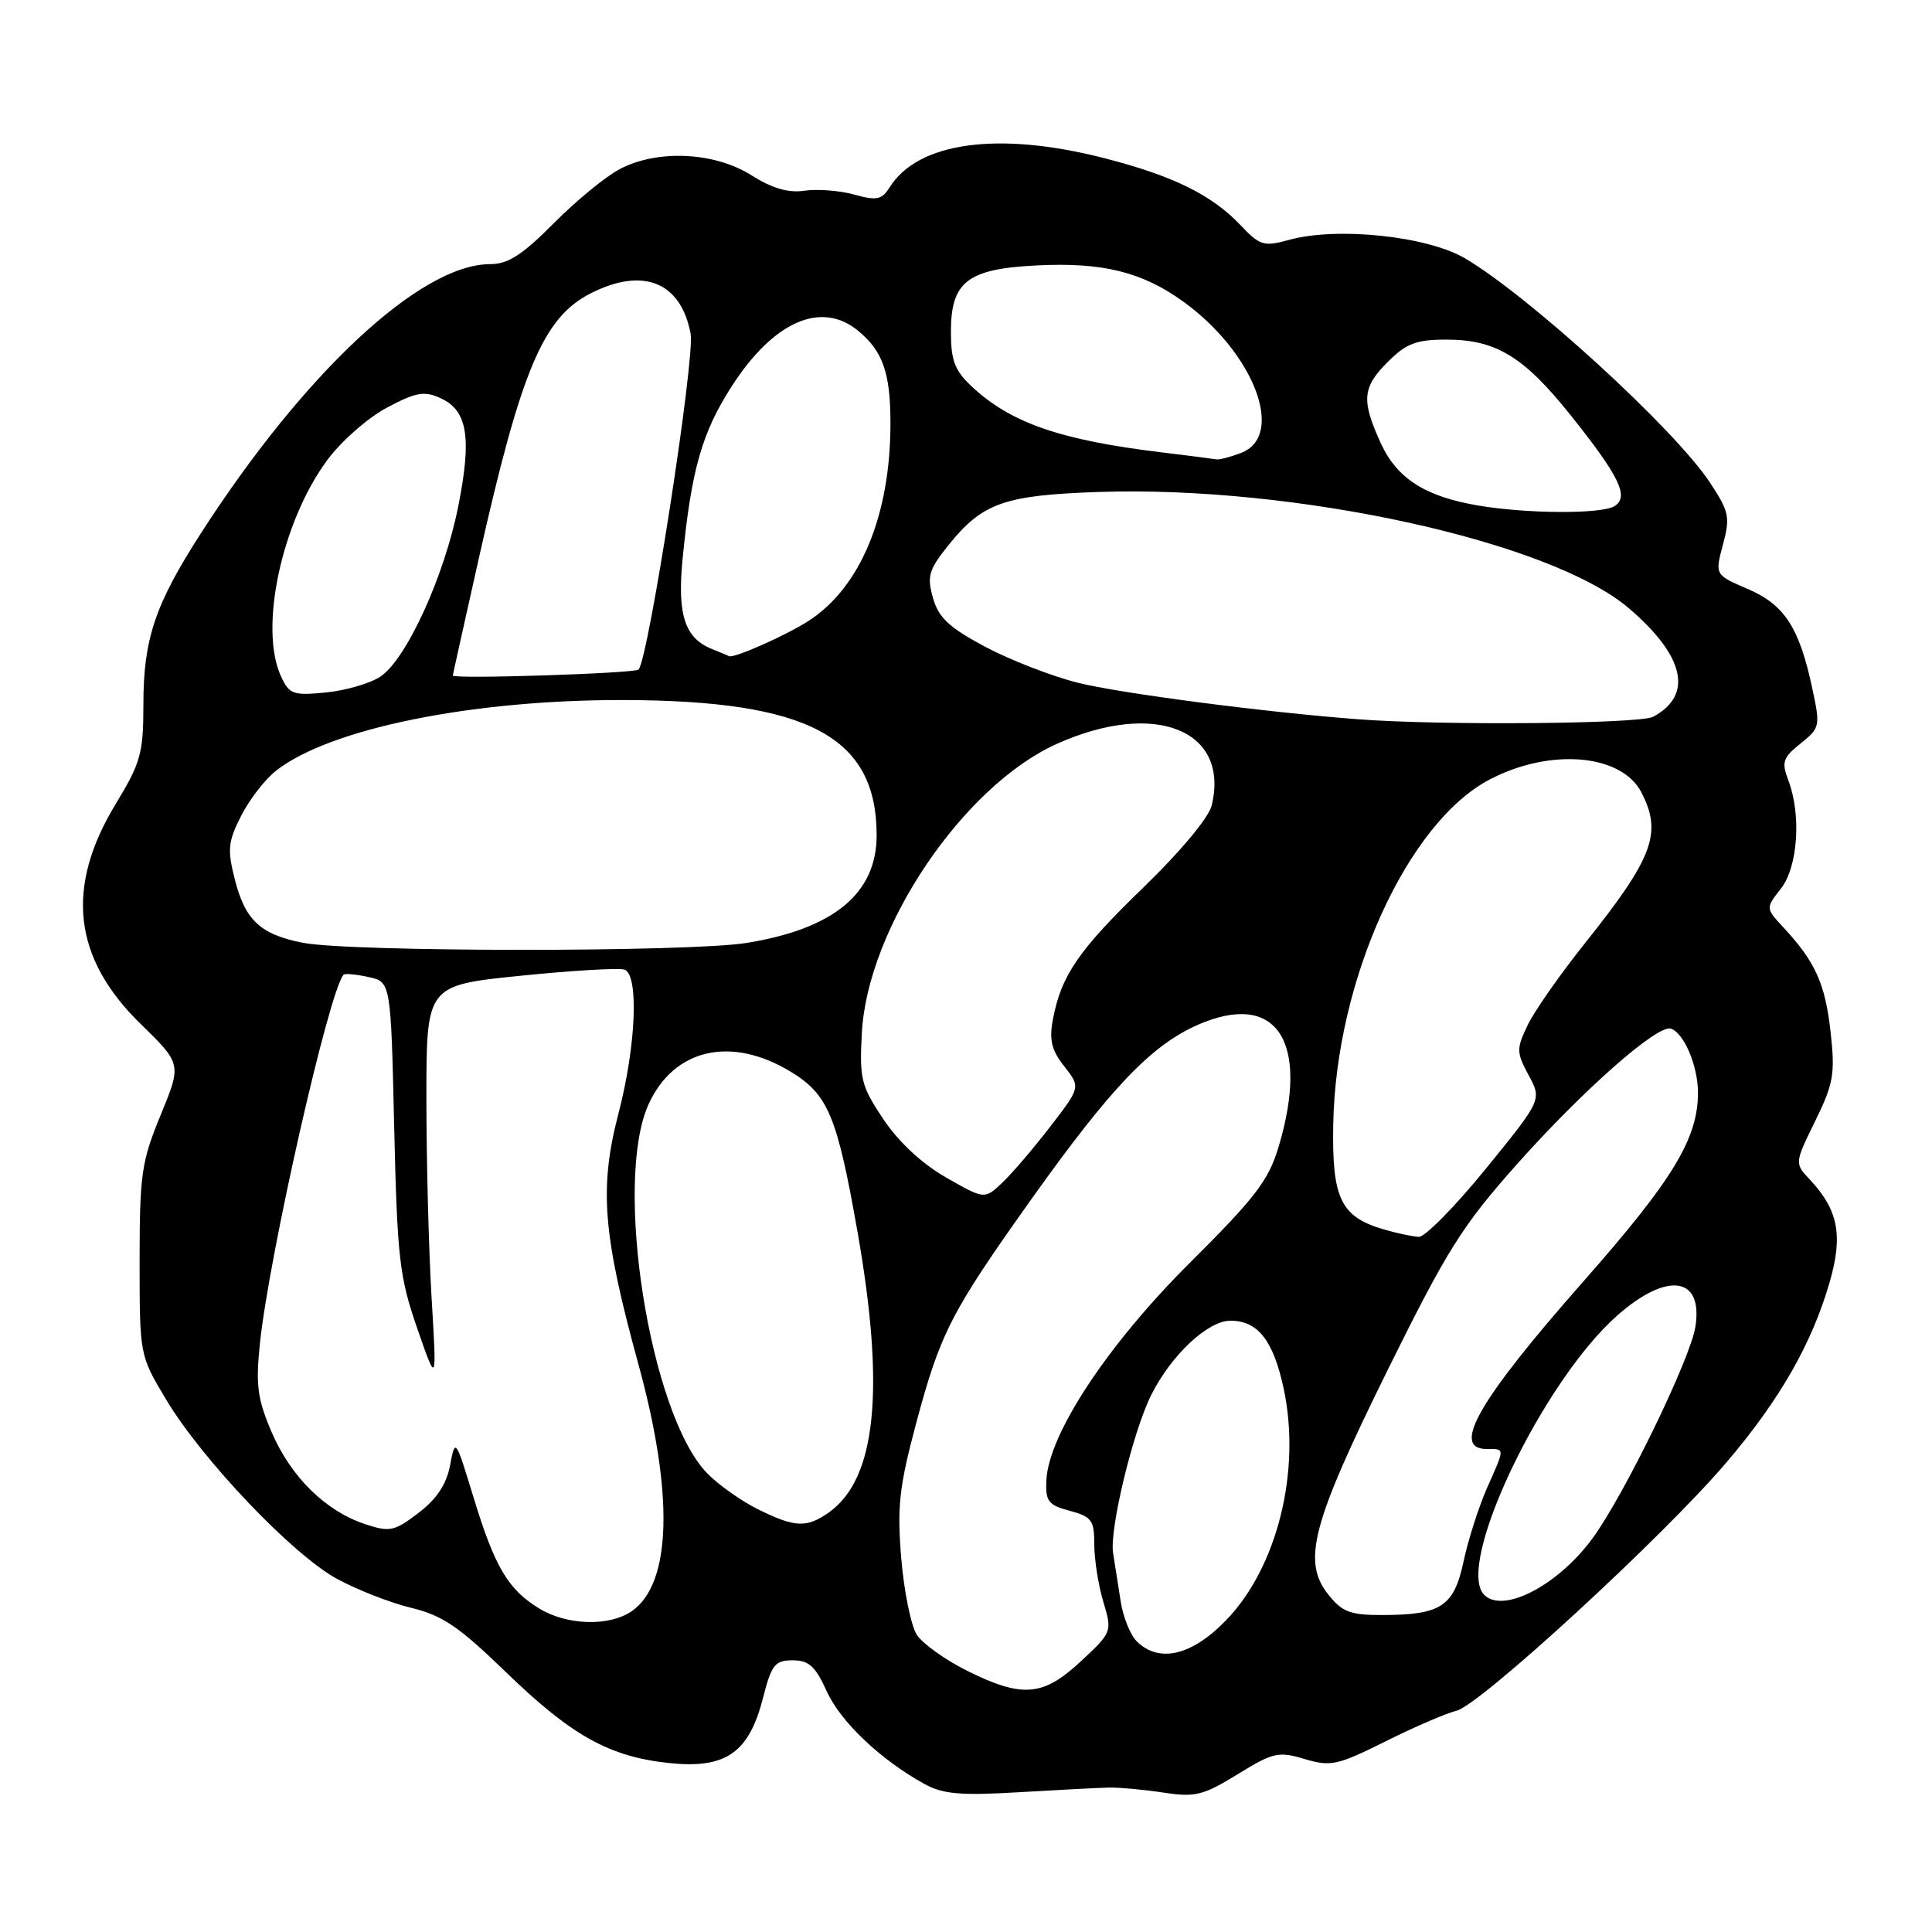 <?xml version="1.0" encoding="UTF-8" standalone="no"?>
<!DOCTYPE svg PUBLIC "-//W3C//DTD SVG 1.1//EN" "http://www.w3.org/Graphics/SVG/1.1/DTD/svg11.dtd" >
<svg xmlns="http://www.w3.org/2000/svg" xmlns:xlink="http://www.w3.org/1999/xlink" version="1.1" viewBox="0 0 256 256">
 <g >
 <path fill="currentColor"
d=" M 147.00 236.86 C 148.38 236.84 151.61 237.14 154.19 237.53 C 158.36 238.17 159.44 237.90 163.99 235.10 C 168.70 232.20 169.41 232.04 172.87 233.08 C 176.32 234.11 177.22 233.92 183.57 230.75 C 187.38 228.85 191.62 227.01 193.00 226.68 C 196.14 225.91 220.38 203.62 228.72 193.83 C 235.81 185.52 240.08 178.06 242.44 169.89 C 244.23 163.69 243.58 160.33 239.83 156.32 C 237.78 154.14 237.78 154.14 240.52 148.55 C 242.96 143.57 243.18 142.28 242.56 136.73 C 241.85 130.35 240.54 127.44 236.34 122.92 C 233.95 120.34 233.95 120.34 235.97 117.76 C 238.23 114.89 238.71 107.99 236.96 103.39 C 236.04 100.97 236.24 100.39 238.58 98.52 C 241.17 96.45 241.22 96.24 240.12 91.14 C 238.41 83.13 236.44 80.12 231.56 78.03 C 227.23 76.17 227.23 76.17 228.30 72.16 C 229.28 68.51 229.12 67.78 226.54 63.89 C 221.89 56.85 202.63 39.24 194.12 34.23 C 189.11 31.28 177.18 30.03 170.83 31.78 C 167.45 32.71 166.96 32.56 164.34 29.80 C 160.54 25.80 155.37 23.27 146.26 20.94 C 132.26 17.36 121.63 18.82 117.87 24.84 C 116.85 26.47 116.16 26.61 113.18 25.78 C 111.26 25.25 108.30 25.02 106.60 25.27 C 104.46 25.59 102.31 24.96 99.56 23.22 C 94.65 20.13 87.11 19.78 82.11 22.41 C 80.24 23.39 76.31 26.63 73.36 29.60 C 69.21 33.78 67.31 35.00 64.95 35.00 C 55.74 35.00 40.32 49.37 26.57 70.74 C 20.52 80.15 19.00 84.70 19.00 93.38 C 19.00 99.81 18.64 101.08 15.35 106.50 C 8.62 117.56 9.67 126.93 18.62 135.66 C 24.07 140.98 24.07 140.98 21.29 147.74 C 18.75 153.90 18.50 155.61 18.50 167.04 C 18.50 179.58 18.50 179.58 22.00 185.43 C 26.79 193.43 38.78 206.02 44.66 209.21 C 47.32 210.66 51.75 212.39 54.50 213.05 C 58.61 214.04 60.83 215.55 67.00 221.53 C 75.74 230.00 80.77 232.80 88.74 233.62 C 96.18 234.39 99.24 232.25 101.10 225.00 C 102.23 220.57 102.68 220.00 105.04 220.00 C 107.18 220.00 108.05 220.79 109.54 224.09 C 111.37 228.14 116.70 233.20 122.50 236.39 C 124.93 237.73 127.29 237.94 135.00 237.48 C 140.22 237.17 145.62 236.89 147.00 236.86 Z  M 128.14 221.38 C 125.26 219.95 122.26 217.80 121.49 216.63 C 120.72 215.45 119.79 210.89 119.42 206.49 C 118.86 199.69 119.14 197.05 121.35 188.76 C 124.60 176.59 125.97 173.92 136.76 158.76 C 147.17 144.16 152.53 138.54 158.64 135.83 C 169.11 131.20 173.60 137.89 169.44 151.90 C 168.10 156.40 166.39 158.64 157.66 167.33 C 146.74 178.20 138.94 190.03 138.65 196.14 C 138.52 198.94 138.89 199.43 141.75 200.19 C 144.66 200.97 145.00 201.44 145.00 204.66 C 145.00 206.65 145.54 210.06 146.20 212.26 C 147.38 216.22 147.36 216.27 143.23 220.12 C 138.22 224.80 135.46 225.03 128.14 221.38 Z  M 150.61 217.47 C 149.77 216.63 148.82 214.26 148.50 212.22 C 148.18 210.17 147.72 207.28 147.49 205.78 C 146.99 202.62 150.14 189.61 152.56 184.81 C 155.22 179.52 160.05 175.00 163.04 175.00 C 166.68 175.00 168.72 177.61 170.09 183.98 C 172.42 194.84 169.28 207.59 162.53 214.62 C 157.99 219.37 153.57 220.43 150.61 217.47 Z  M 71.46 213.14 C 67.31 210.61 65.57 207.66 62.74 198.40 C 60.36 190.58 60.32 190.54 59.64 194.15 C 59.16 196.68 57.87 198.63 55.45 200.47 C 52.25 202.91 51.65 203.04 48.39 201.96 C 43.16 200.24 38.55 195.71 36.01 189.80 C 34.12 185.41 33.87 183.56 34.43 178.11 C 35.62 166.47 43.62 131.20 45.53 129.15 C 45.71 128.97 47.19 129.10 48.82 129.46 C 51.79 130.11 51.79 130.11 52.23 149.31 C 52.64 166.73 52.92 169.19 55.28 176.00 C 57.88 183.50 57.88 183.50 57.19 172.00 C 56.81 165.68 56.50 153.76 56.50 145.53 C 56.50 130.56 56.50 130.56 69.00 129.29 C 75.88 128.59 82.06 128.23 82.75 128.48 C 84.68 129.19 84.28 138.61 81.94 147.59 C 79.38 157.43 79.87 163.55 84.60 180.80 C 89.30 197.95 88.99 209.79 83.74 213.47 C 80.78 215.54 75.15 215.39 71.46 213.14 Z  M 175.98 211.25 C 172.51 206.86 173.84 201.84 183.89 181.50 C 191.73 165.64 193.76 162.41 200.94 154.34 C 209.73 144.45 219.64 135.72 221.40 136.30 C 223.13 136.87 224.97 141.19 224.99 144.73 C 225.01 150.85 221.71 156.30 209.68 169.94 C 195.92 185.56 192.22 192.00 197.00 192.00 C 199.44 192.00 199.44 191.76 197.02 197.21 C 195.94 199.67 194.54 204.03 193.93 206.90 C 192.64 212.90 190.95 214.00 183.01 214.00 C 178.90 214.00 177.81 213.58 175.98 211.25 Z  M 196.67 211.33 C 192.75 207.42 204.40 183.00 214.35 174.26 C 220.99 168.44 225.72 169.17 224.64 175.85 C 223.94 180.15 215.24 198.05 211.06 203.78 C 206.51 210.03 199.20 213.86 196.67 211.33 Z  M 100.42 199.98 C 98.17 198.86 95.13 196.70 93.65 195.16 C 86.10 187.28 81.26 156.62 85.94 146.32 C 89.29 138.95 96.88 137.21 104.78 142.01 C 109.73 145.02 110.92 147.88 113.61 163.14 C 117.32 184.17 116.11 196.01 109.78 200.44 C 106.86 202.48 105.33 202.41 100.42 199.98 Z  M 183.42 162.92 C 177.65 161.25 176.48 158.84 176.66 149.01 C 177.00 129.86 186.48 108.97 197.42 103.27 C 205.43 99.09 214.86 99.90 217.49 104.99 C 220.29 110.39 219.06 113.65 210.00 125.00 C 206.71 129.12 203.29 134.01 202.41 135.86 C 200.92 138.97 200.93 139.45 202.55 142.47 C 204.31 145.72 204.31 145.72 196.90 154.84 C 192.83 159.85 188.82 163.92 188.00 163.89 C 187.18 163.85 185.11 163.42 183.42 162.92 Z  M 125.35 156.02 C 122.16 154.19 119.07 151.32 117.05 148.30 C 114.10 143.89 113.87 142.96 114.20 136.87 C 114.94 122.93 127.63 104.13 140.05 98.56 C 153.02 92.74 162.99 96.72 160.55 106.75 C 160.16 108.34 156.38 112.88 151.58 117.52 C 142.90 125.91 140.61 129.26 139.52 135.06 C 139.00 137.79 139.33 139.16 141.03 141.31 C 143.19 144.06 143.19 144.06 139.14 149.31 C 136.92 152.20 134.05 155.55 132.77 156.75 C 130.45 158.93 130.45 158.93 125.35 156.02 Z  M 40.11 124.92 C 34.47 123.81 32.47 121.93 31.09 116.43 C 30.11 112.57 30.23 111.47 31.96 108.09 C 33.05 105.94 35.12 103.26 36.56 102.14 C 43.65 96.55 62.46 92.72 82.57 92.76 C 107.13 92.81 116.14 97.61 116.16 110.66 C 116.17 118.36 110.51 123.06 98.96 124.94 C 91.33 126.18 46.44 126.16 40.11 124.92 Z  M 180.00 95.31 C 167.73 94.39 148.39 91.87 142.79 90.46 C 139.33 89.59 133.81 87.44 130.52 85.69 C 125.76 83.15 124.36 81.84 123.62 79.22 C 122.81 76.35 123.06 75.49 125.69 72.22 C 130.18 66.64 133.06 65.62 145.50 65.19 C 171.60 64.30 205.47 71.72 215.85 80.61 C 223.25 86.94 224.40 92.11 219.04 94.98 C 217.28 95.92 191.09 96.15 180.00 95.31 Z  M 37.21 89.56 C 34.31 83.19 37.33 69.13 43.36 60.97 C 45.20 58.47 48.76 55.35 51.26 54.02 C 55.13 51.96 56.21 51.77 58.38 52.76 C 61.94 54.38 62.53 57.94 60.74 67.00 C 58.90 76.32 53.84 87.40 50.38 89.67 C 49.01 90.57 45.76 91.51 43.15 91.76 C 38.80 92.18 38.32 92.00 37.21 89.56 Z  M 60.00 89.51 C 60.00 89.41 61.56 82.40 63.46 73.92 C 69.05 49.04 71.96 42.11 78.21 38.90 C 85.18 35.33 90.22 37.34 91.51 44.22 C 92.12 47.43 85.91 87.42 84.61 88.72 C 84.10 89.23 60.00 90.01 60.00 89.51 Z  M 94.32 85.99 C 90.74 84.55 89.73 81.45 90.44 74.12 C 91.60 62.24 93.02 57.28 97.00 51.12 C 102.50 42.61 108.78 39.84 113.63 43.77 C 116.98 46.49 118.00 49.38 117.99 56.18 C 117.97 68.25 114.05 77.73 107.25 82.20 C 104.33 84.12 97.18 87.30 96.60 86.94 C 96.55 86.90 95.52 86.48 94.32 85.99 Z  M 195.90 66.99 C 188.81 65.79 185.09 63.40 182.94 58.68 C 180.36 53.00 180.51 51.33 183.92 47.92 C 186.35 45.50 187.67 45.00 191.69 45.00 C 198.21 45.00 201.92 47.26 208.08 54.97 C 214.60 63.14 215.90 65.82 213.94 67.06 C 212.24 68.13 202.44 68.09 195.90 66.99 Z  M 154.00 59.95 C 140.50 58.32 133.93 56.05 128.75 51.20 C 126.51 49.10 126.00 47.76 126.00 43.97 C 126.00 37.32 128.19 35.63 137.37 35.17 C 146.10 34.73 151.36 36.03 156.84 40.00 C 166.20 46.78 170.37 57.77 164.43 60.02 C 163.02 60.56 161.56 60.94 161.18 60.87 C 160.81 60.80 157.57 60.38 154.00 59.95 Z "/>
</g>
</svg>